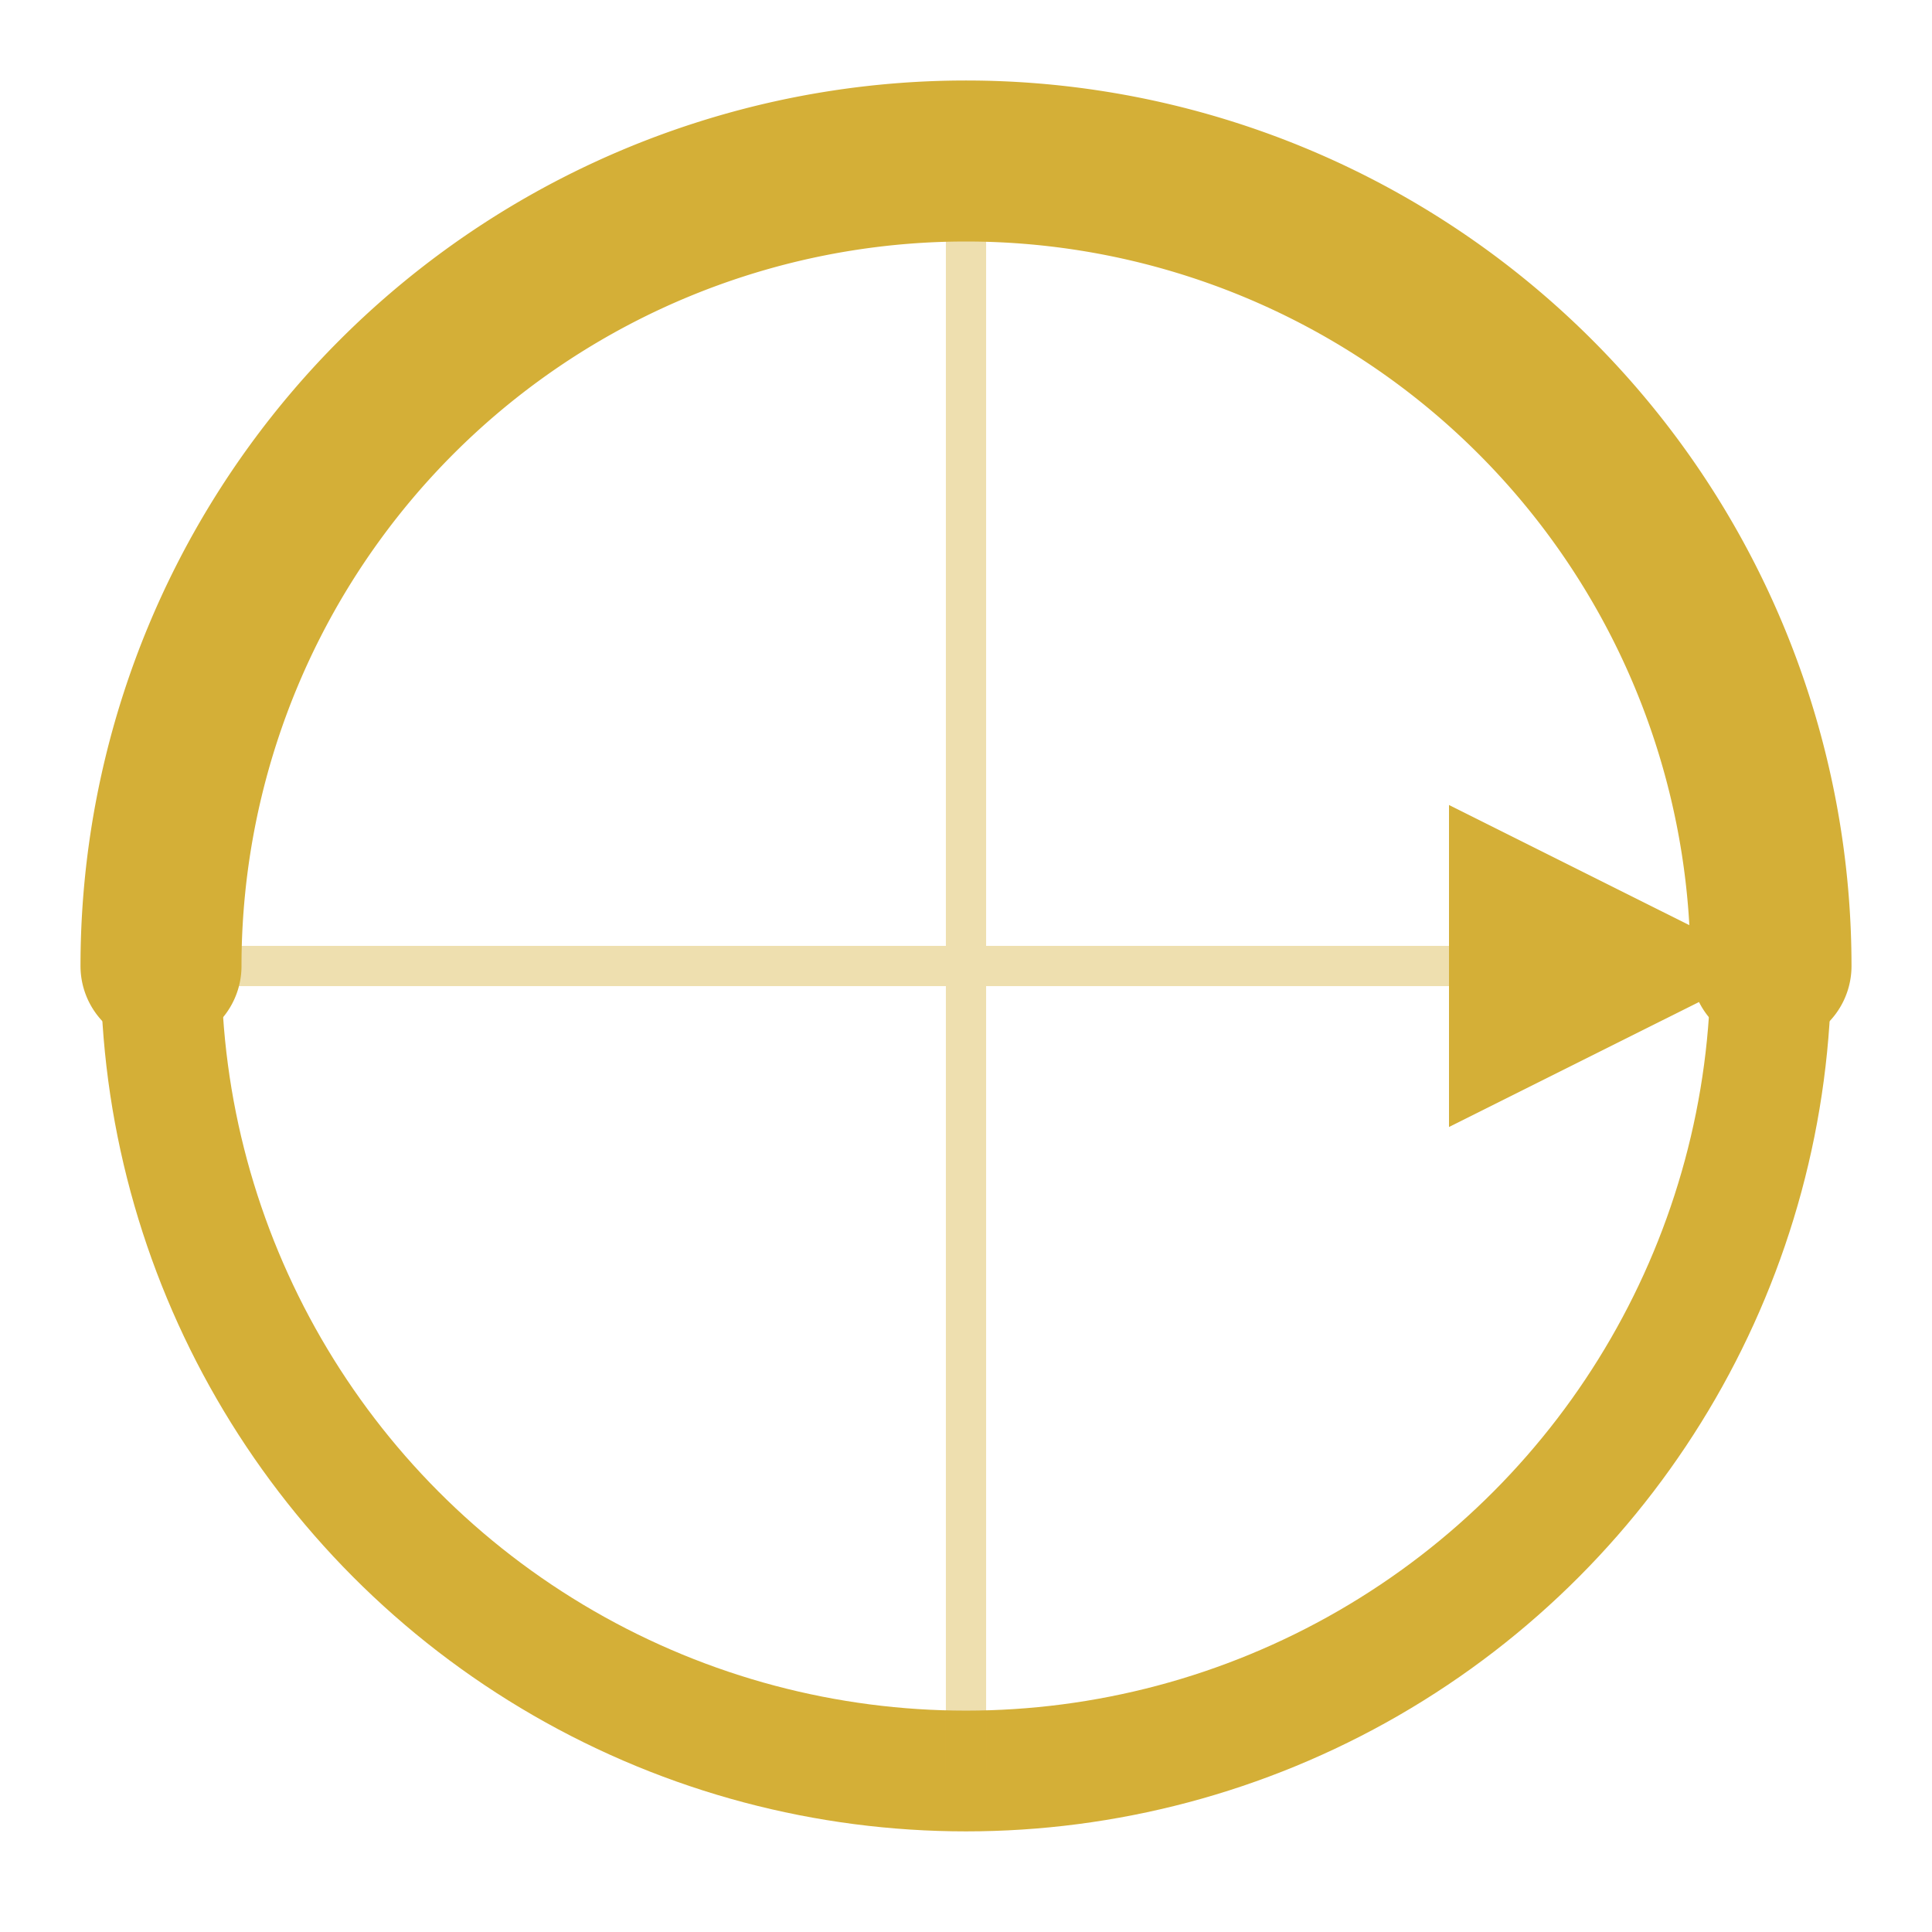<?xml version="1.0" encoding="UTF-8"?>
<svg xmlns="http://www.w3.org/2000/svg" viewBox="0 0 24 24" fill="#d4af37">
  <!-- Círculo principal representando o globo -->
  <circle cx="12" cy="12" r="10" stroke="#d4af37" stroke-width="1.5" fill="none"/>

  <!-- Linhas de grade sutis para dar a sensação de globo -->
  <path d="M12 2L12 22M2 12L22 12" stroke="#d4af37" stroke-width="0.5" opacity="0.4"/>

  <!-- Rota dinâmica com seta, simbolizando comércio exterior e movimento -->
  <path d="M 2 12 A 10 10 0 0 1 22 12" fill="none" stroke="#d4af37" stroke-width="2" stroke-linecap="round"/>
  <path d="M 22 12 L 18 10 L 18 14 Z" fill="#d4af37"/>
</svg>